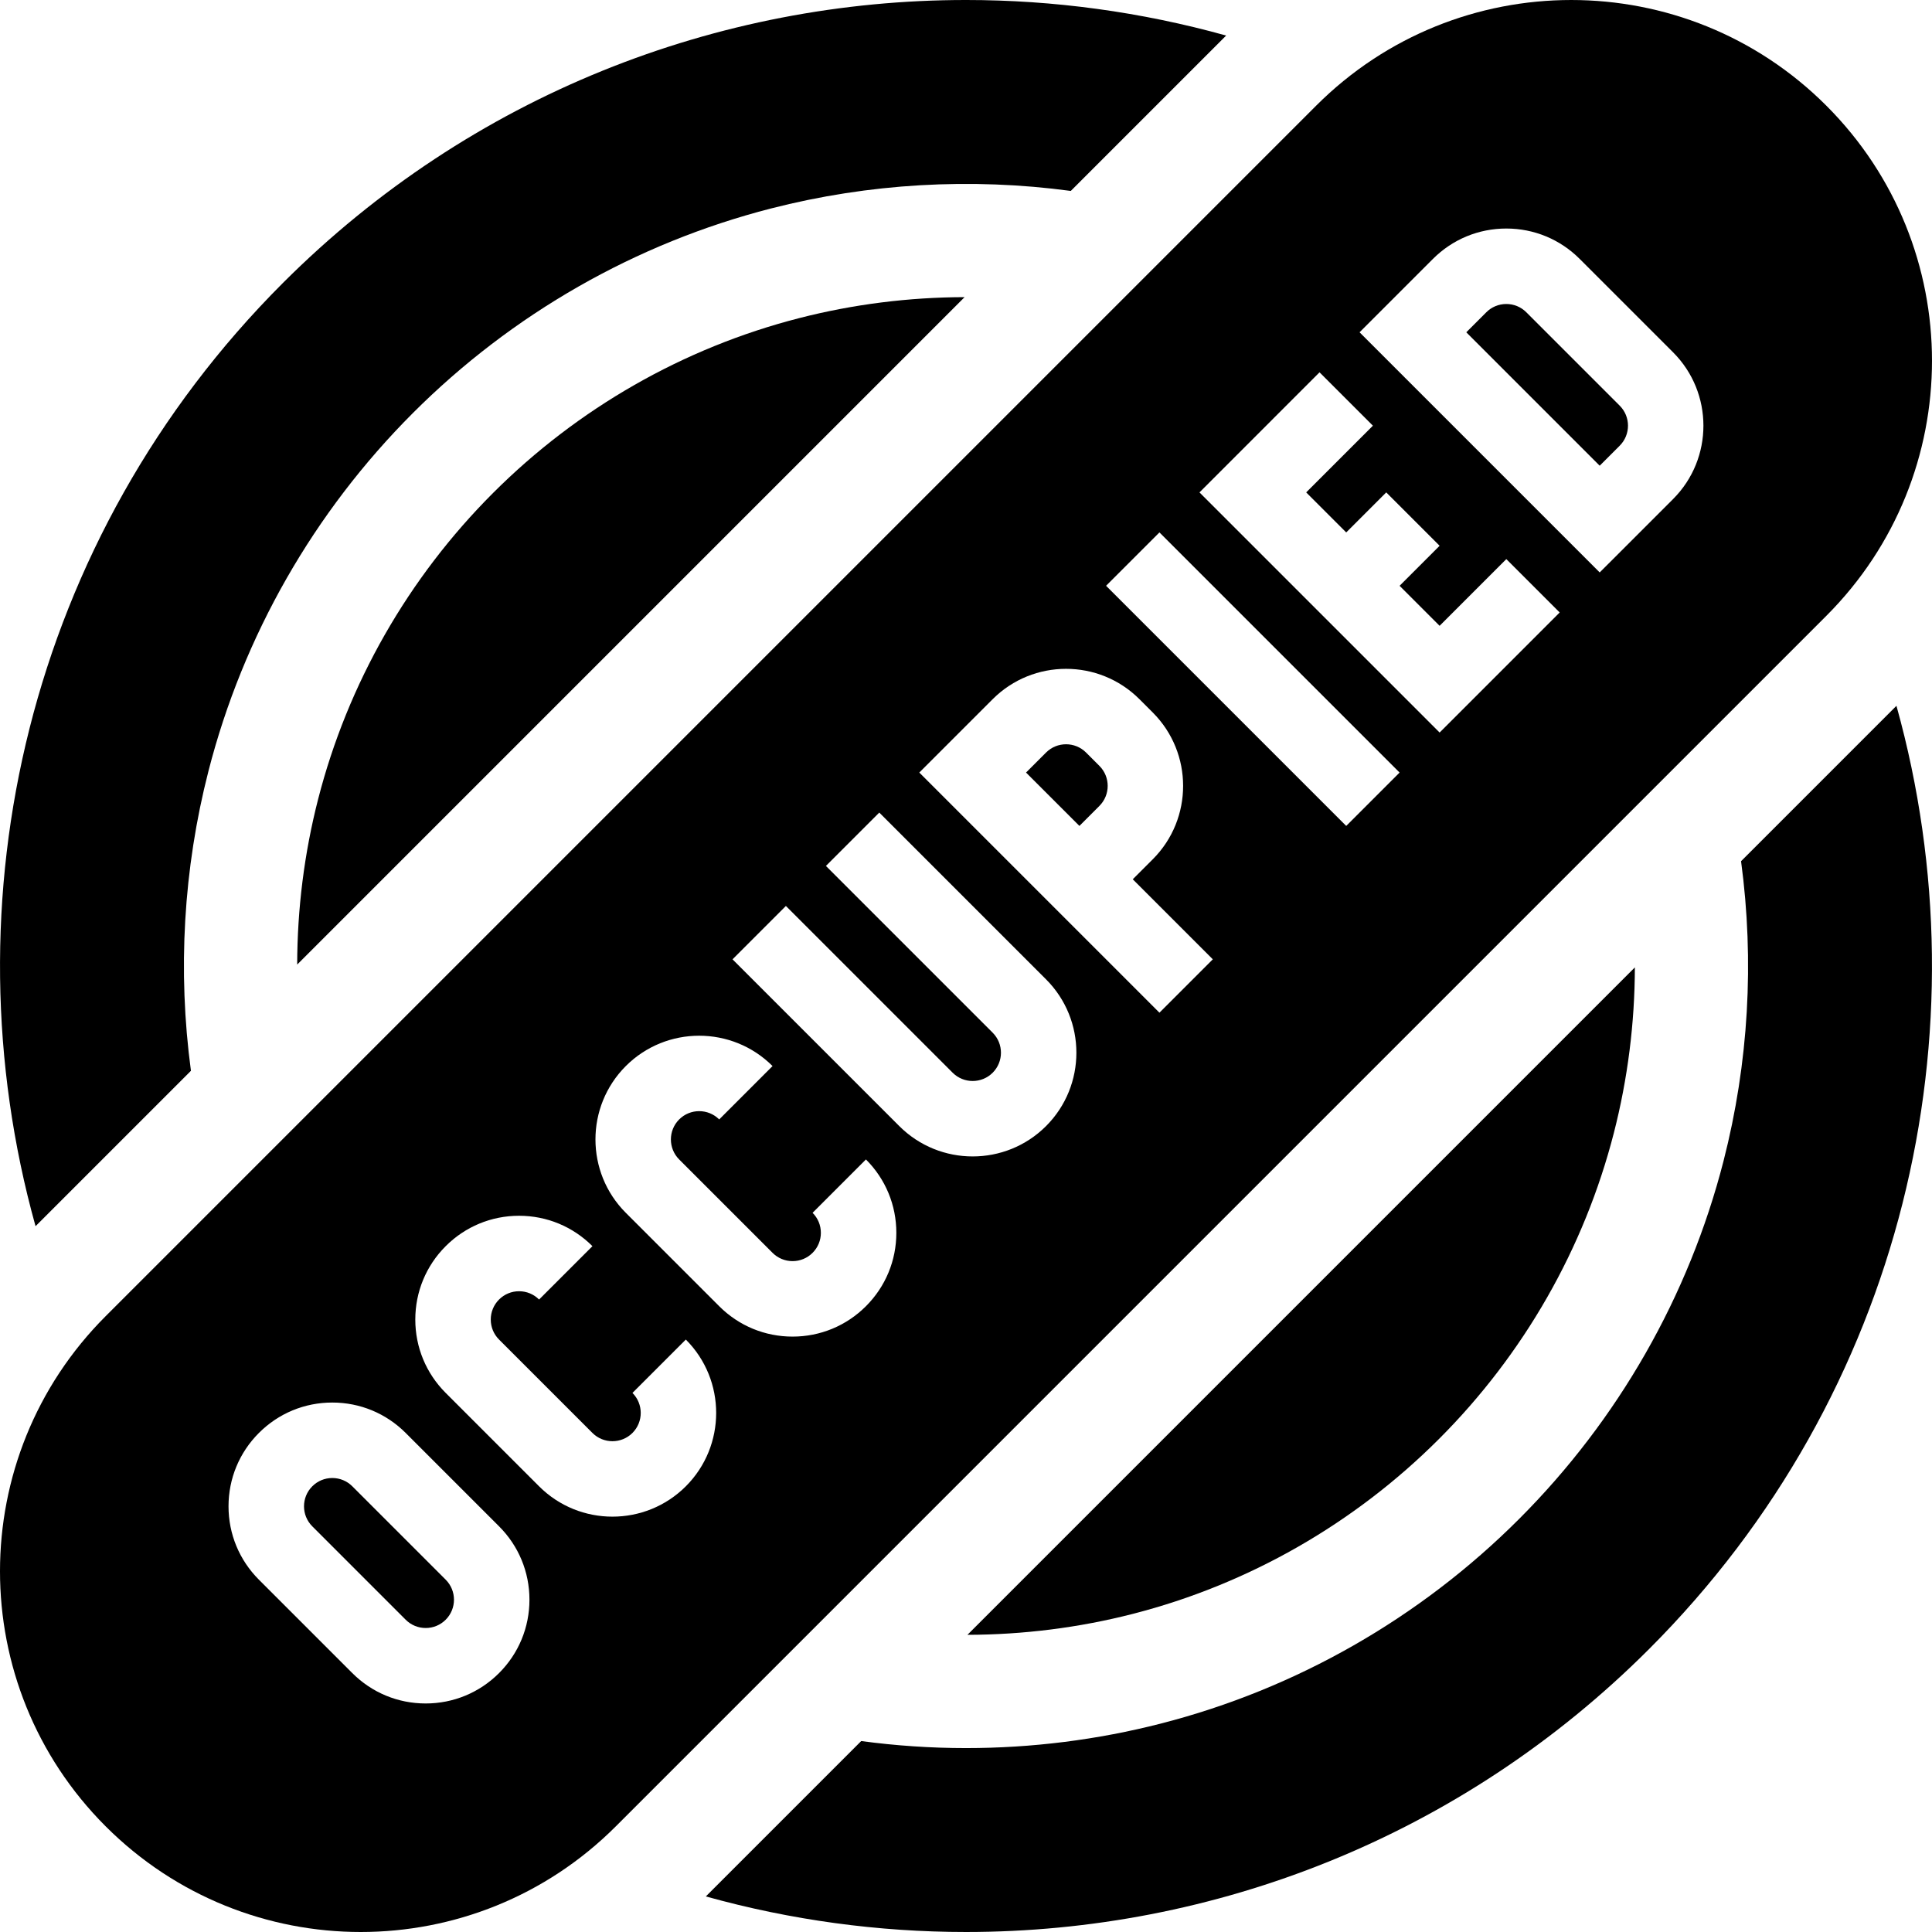 <svg id="Capa_1" enable-background="new 0 0 512 512" height="512" viewBox="0 0 512 512" width="512" xmlns="http://www.w3.org/2000/svg"><g><path d="m502.58 187.048-41.18 41.18c3.555 26.458 2.01 53.499-4.653 79.469-9.185 35.794-27.922 68.597-54.188 94.862-26.266 26.266-59.068 45.003-94.862 54.188-16.928 4.344-34.313 6.514-51.694 6.514-9.282 0-18.562-.625-27.772-1.863l-41.177 41.177c22.521 6.275 45.73 9.425 68.946 9.425 65.512 0 131.036-24.997 181.019-74.981 67.7-67.699 89.549-163.881 65.561-249.971z"/><path d="m74.981 74.981c-67.7 67.699-89.549 163.881-65.561 249.971l41.18-41.18c-3.555-26.458-2.01-53.499 4.653-79.469 9.185-35.794 27.922-68.597 54.188-94.862 26.266-26.266 59.068-45.003 94.862-54.188 25.969-6.664 53.01-8.209 79.469-4.654l41.174-41.174c-22.521-6.275-45.729-9.426-68.946-9.425-65.512.003-131.035 24.997-181.019 74.981z"/><path d="m211.76 84.313c-30.592 7.85-58.638 23.875-81.105 46.342-22.468 22.468-38.492 50.513-46.342 81.105-3.686 14.363-5.525 29.11-5.556 43.857l176.871-176.872c-14.751.03-29.501 1.881-43.868 5.568z"/><path d="m300.24 427.688c30.592-7.85 58.638-23.875 81.105-46.342 22.468-22.468 38.492-50.513 46.342-81.105 3.687-14.367 5.538-29.118 5.568-43.869l-176.871 176.872c14.747-.031 29.493-1.871 43.856-5.556z"/><path d="m163.202 483.999 320.797-320.797c37.335-37.335 37.335-97.866 0-135.201-18.668-18.667-43.134-28.001-67.601-28.001s-48.933 9.334-67.6 28.001l-320.797 320.797c-37.335 37.335-37.335 97.866 0 135.201 18.668 18.667 43.134 28.001 67.601 28.001s48.933-9.334 67.6-28.001zm235.988-423.437c7.346 0 14.251 2.861 19.445 8.055l24.749 24.748c10.722 10.722 10.722 28.169 0 38.891l-19.446 19.445-63.64-63.64 19.445-19.445c5.196-5.193 12.101-8.054 19.447-8.054zm-49.499 38.107 14.143 14.143-17.678 17.678 10.606 10.606 10.607-10.607 14.143 14.143-10.607 10.607 10.607 10.607 17.678-17.678 14.143 14.143-31.82 31.82-63.641-63.64zm-42.425 42.426 63.64 63.64-14.143 14.143-63.64-63.64zm-44.195 44.194c10.723-10.722 28.168-10.721 38.891 0l3.536 3.536c10.722 10.722 10.722 28.168 0 38.891l-5.304 5.303 21.213 21.213-14.143 14.143-63.64-63.64zm-54.8 54.801 44.194 44.194c2.925 2.924 7.683 2.924 10.607 0 2.923-2.923 2.923-7.682-.001-10.606l-44.194-44.193 14.143-14.143 44.194 44.194c10.722 10.723 10.722 28.169 0 38.891-5.361 5.361-12.404 8.042-19.446 8.042s-14.084-2.681-19.445-8.041l-44.194-44.194zm-42.427 42.427c10.723-10.722 28.168-10.722 38.891-.001l-14.141 14.144c-2.926-2.925-7.684-2.925-10.607 0-2.924 2.924-2.924 7.683 0 10.607l24.749 24.748c1.416 1.417 3.3 2.197 5.303 2.197s3.887-.78 5.303-2.197c1.417-1.417 2.197-3.3 2.197-5.304 0-2.003-.78-3.886-2.196-5.302l14.141-14.144c5.195 5.194 8.056 12.1 8.056 19.446s-2.86 14.252-8.056 19.446c-5.193 5.193-12.099 8.054-19.444 8.054s-14.251-2.861-19.445-8.055l-24.749-24.748c-10.724-10.723-10.724-28.169-.002-38.891zm-47.729 47.729c5.193-5.193 12.099-8.054 19.444-8.054s14.251 2.861 19.445 8.055l-14.143 14.142c-1.416-1.417-3.3-2.197-5.303-2.197s-3.887.78-5.303 2.197c-1.417 1.417-2.197 3.3-2.197 5.304 0 2.003.78 3.886 2.196 5.302l24.749 24.75c2.923 2.922 7.682 2.925 10.606 0 2.924-2.924 2.924-7.683 0-10.607l14.143-14.142c10.722 10.722 10.722 28.168 0 38.891-5.361 5.361-12.403 8.042-19.445 8.042s-14.084-2.68-19.445-8.041l-24.749-24.75c-5.194-5.193-8.055-12.099-8.055-19.445.002-7.347 2.862-14.253 8.057-19.447zm-49.499 49.498c5.194-5.194 12.1-8.055 19.446-8.055s14.251 2.861 19.445 8.055l24.749 24.748c5.193 5.194 8.054 12.1 8.054 19.445 0 7.346-2.86 14.251-8.054 19.446-5.195 5.194-12.101 8.055-19.446 8.055s-14.251-2.861-19.445-8.055l-24.749-24.748c-5.193-5.194-8.054-12.1-8.054-19.445.001-7.346 2.861-14.252 8.054-19.446z"/><path d="m107.508 429.241c1.416 1.417 3.3 2.197 5.303 2.197 2.004 0 3.888-.78 5.304-2.197 2.925-2.924 2.925-7.682 0-10.606l-24.749-24.749c-1.416-1.417-3.3-2.197-5.303-2.197-2.004 0-3.888.78-5.304 2.197-2.925 2.924-2.925 7.683 0 10.606z"/><path d="m429.241 118.114c2.925-2.924 2.925-7.682 0-10.606l-24.749-24.749c-1.416-1.417-3.3-2.197-5.303-2.197-2.004 0-3.888.78-5.304 2.197l-5.303 5.303 35.354 35.355z"/><path d="m291.356 213.573c2.924-2.924 2.925-7.682.001-10.605l-3.536-3.536c-2.927-2.925-7.684-2.925-10.606 0l-5.304 5.303 14.142 14.142z"/></g></svg>